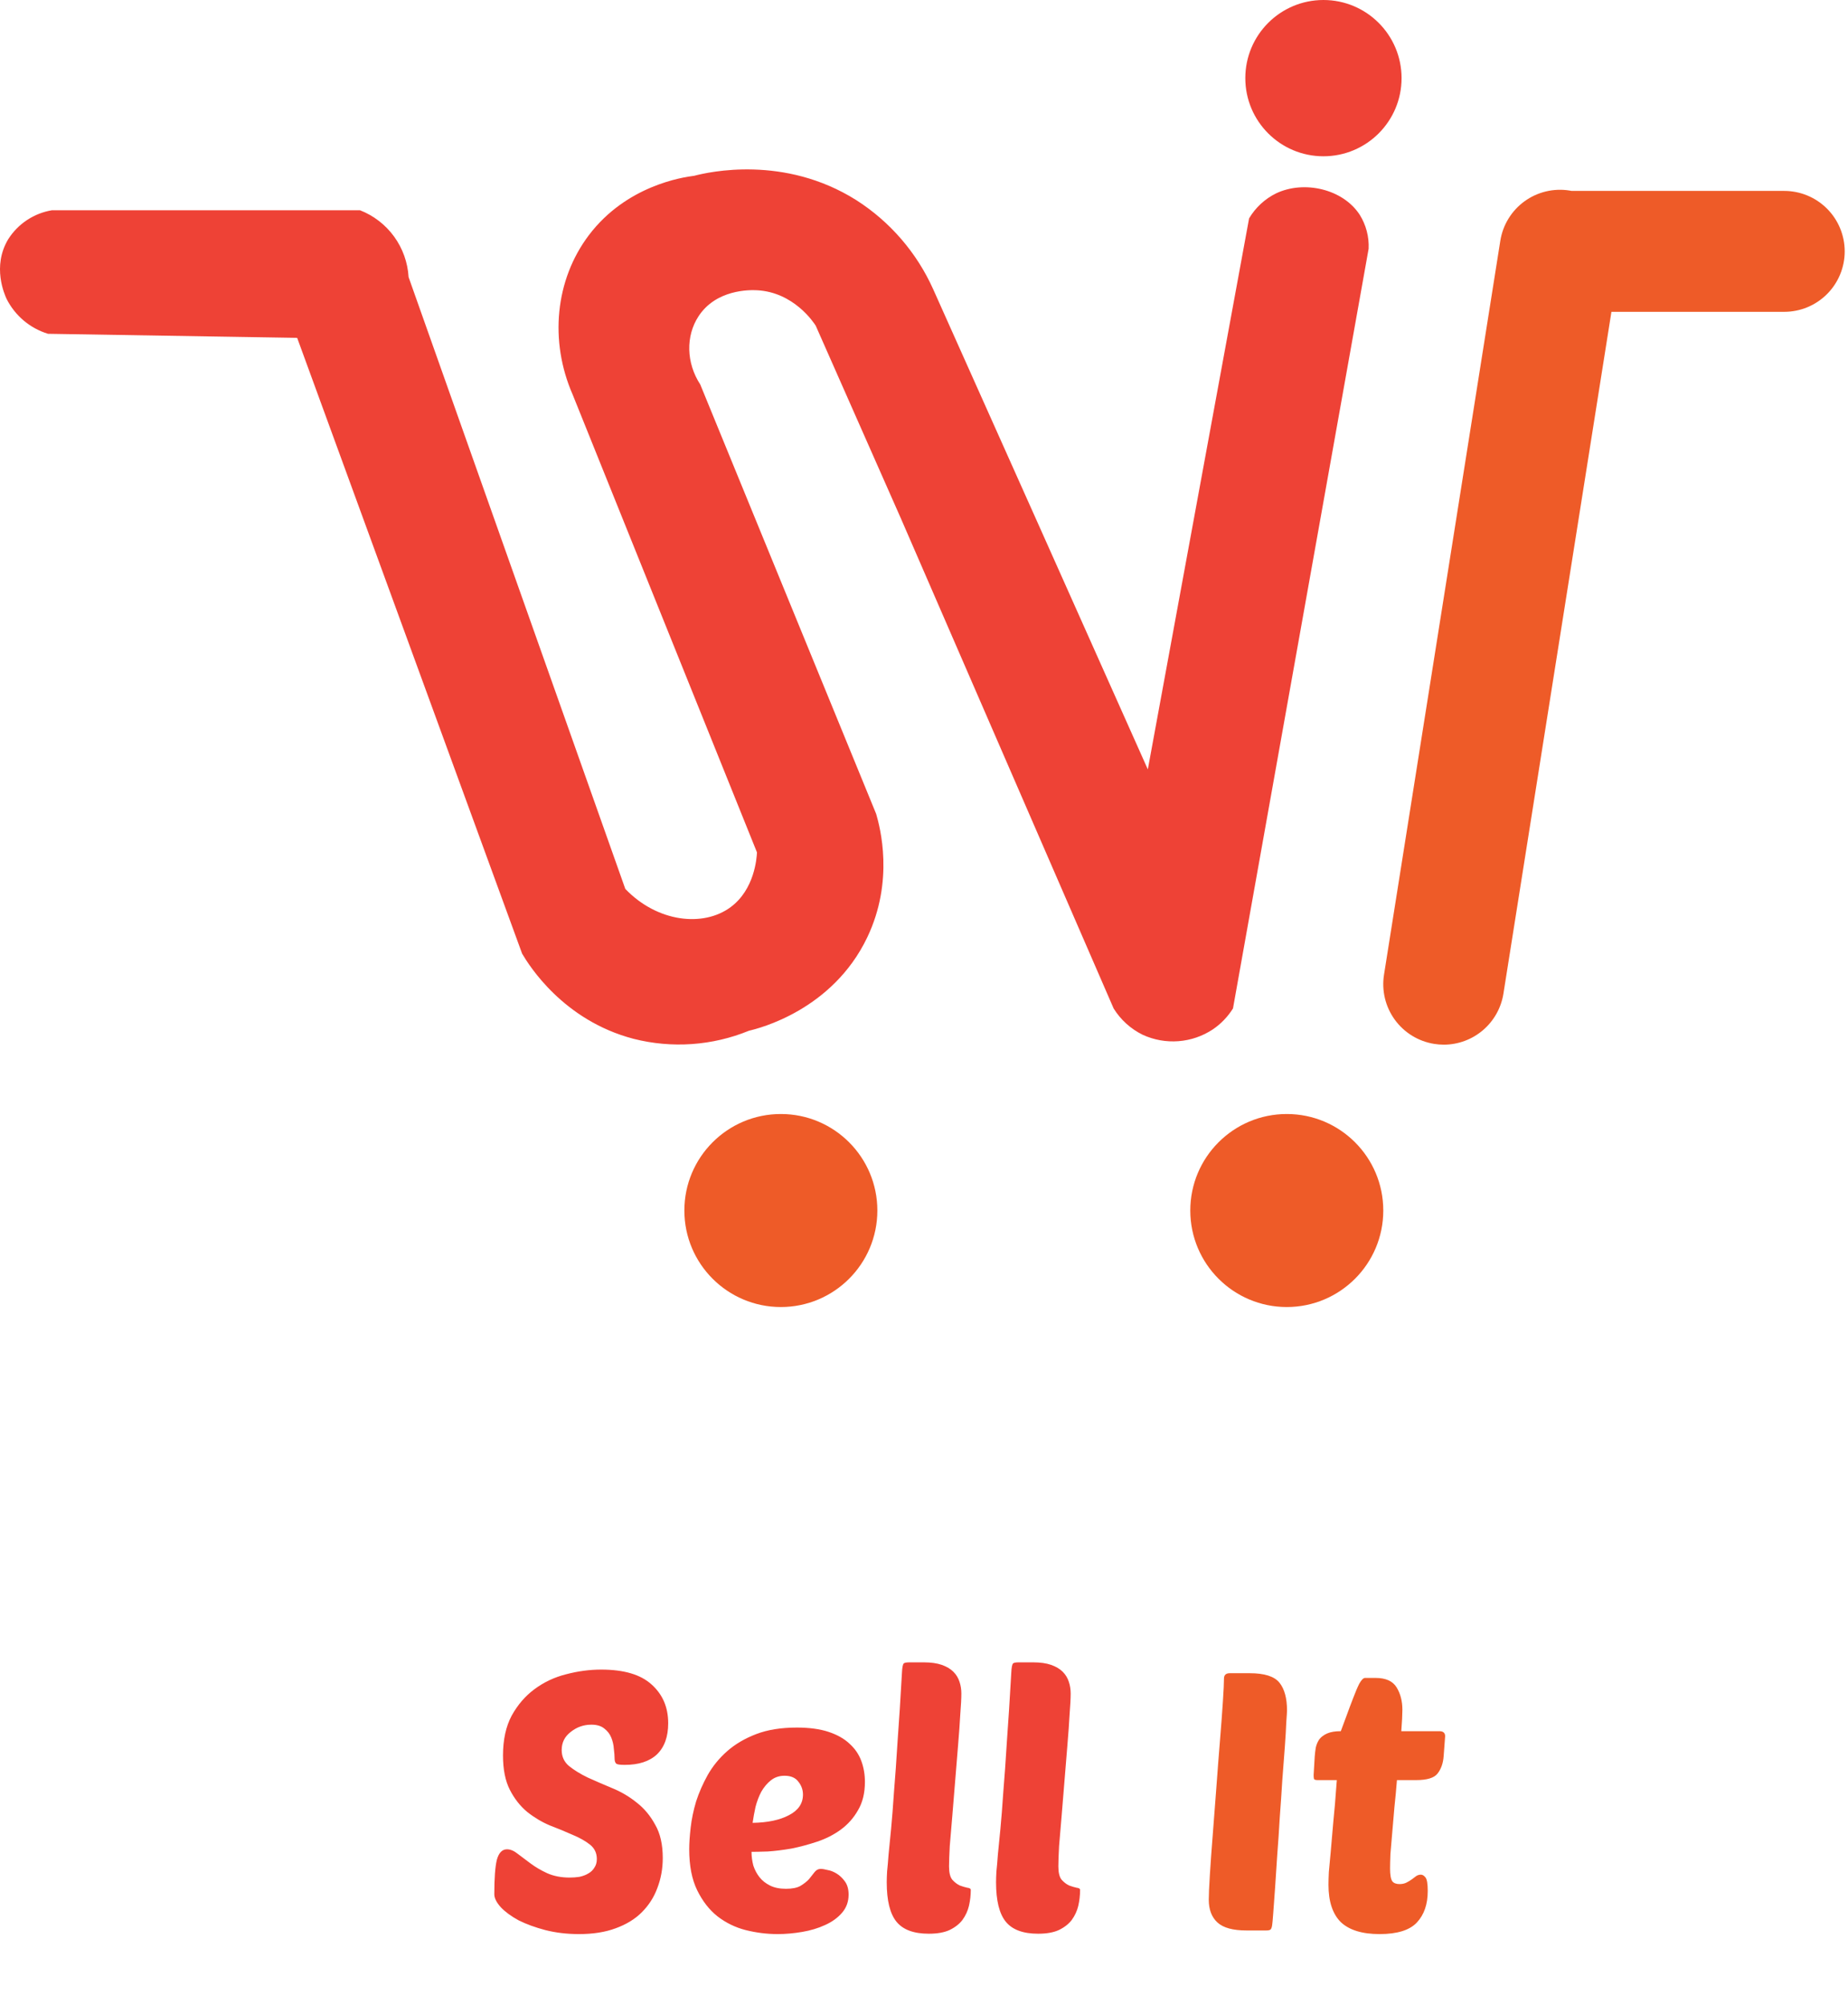 <svg width="483" height="524" viewBox="0 0 483 524" fill="none" xmlns="http://www.w3.org/2000/svg">
<path d="M345.899 40.84C357.176 40.84 366.319 31.698 366.319 20.42C366.319 9.142 357.176 0 345.899 0C334.621 0 325.479 9.142 325.479 20.42C325.479 31.698 334.621 40.84 345.899 40.84Z" fill="#EE4236"/>
<path d="M163.429 232.29C171.759 240.99 183.779 242.37 190.959 237.06C197.219 232.43 197.769 224.26 197.849 222.76L149.669 103.11C143.549 89.11 145.099 73.11 153.899 61.47C163.729 48.47 178.449 46.31 181.429 45.94C185.239 44.94 204.969 40.44 223.789 52.29C232.619 57.928 239.608 66.023 243.899 75.58C262.632 117.407 281.332 159.233 299.999 201.06L326.469 57.06C328.14 54.245 330.592 51.977 333.529 50.53C340.829 47.06 351.019 49.36 355.409 56.17C357.049 58.814 357.851 61.892 357.709 65C345.902 131.173 334.085 197.35 322.259 263.53C320.905 265.7 319.114 267.563 316.999 269C314.314 270.779 311.219 271.843 308.007 272.089C304.795 272.336 301.574 271.758 298.649 270.41C295.523 268.875 292.893 266.49 291.059 263.53L235.429 135.41L213.199 85.11C212.669 84.27 207.449 76.35 197.849 75.85C195.849 75.74 187.159 75.64 182.579 82.64C179.179 87.83 179.359 94.86 183.019 100.47C198.339 137.877 213.665 175.287 228.999 212.7C229.999 216.16 233.779 230.11 226.649 245C217.549 264 198.299 268.77 195.769 269.35C186.197 273.277 175.616 274.02 165.589 271.47C147.149 266.64 138.239 252.22 136.469 249.23L77.669 88.29L12.549 87.23C10.213 86.517 8.046 85.337 6.181 83.761C4.316 82.184 2.791 80.245 1.699 78.06C1.249 77.06 -2.141 69.67 2.139 62.53C3.406 60.526 5.083 58.813 7.06 57.505C9.037 56.197 11.269 55.322 13.609 54.94H94.079C97.648 56.329 100.743 58.714 102.996 61.811C105.249 64.908 106.565 68.587 106.789 72.41L163.429 232.29Z" fill="#EE4236"/>
<path d="M482.139 65.69C482.139 69.88 480.474 73.899 477.511 76.862C474.548 79.825 470.529 81.49 466.339 81.49H421.169L392.939 259.68C392.347 263.391 390.453 266.769 387.596 269.21C384.739 271.651 381.106 272.995 377.349 273C376.515 272.997 375.682 272.93 374.859 272.8C372.81 272.475 370.844 271.749 369.075 270.665C367.306 269.58 365.769 268.158 364.549 266.479C363.33 264.8 362.453 262.898 361.97 260.88C361.486 258.862 361.404 256.769 361.729 254.72L392.129 62.91C392.454 60.862 393.179 58.898 394.263 57.13C395.347 55.363 396.769 53.826 398.447 52.607C400.124 51.389 402.026 50.513 404.042 50.03C406.059 49.546 408.151 49.465 410.199 49.79L410.749 49.89H466.339C470.528 49.893 474.546 51.558 477.508 54.521C480.471 57.483 482.136 61.5 482.139 65.69Z" fill="#EE5B28"/>
<path d="M204.089 341.56C218.017 341.56 229.309 330.269 229.309 316.34C229.309 302.411 218.017 291.12 204.089 291.12C190.16 291.12 178.869 302.411 178.869 316.34C178.869 330.269 190.16 341.56 204.089 341.56Z" fill="#EE5B28"/>
<path d="M336.319 341.56C350.247 341.56 361.539 330.269 361.539 316.34C361.539 302.411 350.247 291.12 336.319 291.12C322.39 291.12 311.099 302.411 311.099 316.34C311.099 330.269 322.39 341.56 336.319 341.56Z" fill="#EE5B28"/>
<path d="M157.126 436.308C163.059 436.308 167.446 437.602 170.287 440.19C173.19 442.778 174.642 446.155 174.642 450.321C174.642 453.856 173.664 456.57 171.707 458.464C169.75 460.294 166.941 461.209 163.28 461.209C162.144 461.209 161.418 461.115 161.103 460.925C160.787 460.673 160.629 460.199 160.629 459.505C160.629 458.874 160.566 458.053 160.44 457.043C160.377 456.033 160.156 455.055 159.777 454.108C159.398 453.161 158.799 452.372 157.978 451.741C157.157 451.047 156.021 450.7 154.569 450.7C152.549 450.7 150.75 451.331 149.172 452.593C147.594 453.793 146.805 455.371 146.805 457.327C146.805 459.032 147.436 460.42 148.699 461.493C150.024 462.567 151.666 463.577 153.622 464.523C155.579 465.407 157.694 466.322 159.966 467.269C162.302 468.216 164.448 469.478 166.405 471.057C168.362 472.571 169.971 474.497 171.234 476.832C172.559 479.105 173.222 482.008 173.222 485.543C173.222 488.321 172.749 490.94 171.802 493.402C170.918 495.801 169.561 497.915 167.73 499.746C165.963 501.513 163.691 502.902 160.913 503.912C158.199 504.922 155.011 505.427 151.35 505.427C148.194 505.427 145.259 505.08 142.544 504.385C139.893 503.691 137.558 502.839 135.538 501.829C133.581 500.756 132.035 499.62 130.898 498.42C129.762 497.158 129.194 496.022 129.194 495.012C129.194 490.845 129.415 487.847 129.857 486.017C130.362 484.186 131.246 483.271 132.508 483.271C133.392 483.271 134.307 483.65 135.254 484.407C136.264 485.164 137.4 486.017 138.662 486.963C139.925 487.91 141.377 488.762 143.018 489.52C144.722 490.277 146.679 490.656 148.888 490.656C149.772 490.656 150.624 490.593 151.445 490.467C152.328 490.277 153.086 489.993 153.717 489.615C154.412 489.236 154.948 488.731 155.327 488.1C155.769 487.468 155.99 486.711 155.99 485.827C155.99 484.249 155.39 482.987 154.191 482.04C152.991 481.093 151.476 480.241 149.646 479.483C147.815 478.663 145.827 477.842 143.681 477.022C141.598 476.138 139.641 474.97 137.81 473.518C135.98 472.003 134.465 470.078 133.265 467.743C132.066 465.407 131.466 462.409 131.466 458.748C131.466 454.645 132.224 451.173 133.739 448.332C135.317 445.492 137.305 443.188 139.704 441.42C142.166 439.59 144.912 438.296 147.941 437.538C151.034 436.718 154.096 436.308 157.126 436.308ZM203.238 505.427C200.461 505.427 197.684 505.08 194.906 504.385C192.192 503.691 189.73 502.492 187.521 500.787C185.375 499.083 183.607 496.811 182.218 493.97C180.83 491.13 180.135 487.563 180.135 483.271C180.135 481.693 180.262 479.799 180.514 477.59C180.767 475.38 181.24 473.108 181.934 470.773C182.692 468.437 183.702 466.133 184.964 463.861C186.29 461.525 187.994 459.442 190.077 457.611C192.16 455.781 194.685 454.297 197.652 453.161C200.619 452.025 204.154 451.457 208.257 451.457C211.539 451.457 214.316 451.836 216.589 452.593C218.861 453.351 220.692 454.392 222.08 455.718C223.469 456.98 224.479 458.464 225.11 460.168C225.742 461.872 226.057 463.703 226.057 465.66C226.057 468.563 225.457 471.025 224.258 473.045C223.122 475.065 221.607 476.769 219.713 478.158C217.883 479.483 215.831 480.525 213.559 481.282C211.286 482.04 209.046 482.64 206.836 483.081C204.627 483.46 202.576 483.713 200.682 483.839C198.851 483.902 197.431 483.934 196.421 483.934C196.421 485.133 196.579 486.332 196.895 487.532C197.273 488.668 197.81 489.678 198.504 490.561C199.198 491.445 200.114 492.171 201.25 492.739C202.386 493.307 203.775 493.591 205.416 493.591C207.057 493.591 208.32 493.339 209.203 492.834C210.15 492.266 210.908 491.666 211.476 491.035C212.044 490.341 212.517 489.741 212.896 489.236C213.338 488.668 213.906 488.384 214.6 488.384C214.916 488.384 215.453 488.478 216.21 488.668C217.031 488.794 217.851 489.11 218.672 489.615C219.492 490.12 220.218 490.814 220.85 491.698C221.481 492.581 221.796 493.718 221.796 495.106C221.796 496.937 221.228 498.515 220.092 499.84C218.956 501.166 217.472 502.239 215.642 503.06C213.874 503.88 211.886 504.48 209.677 504.859C207.468 505.237 205.321 505.427 203.238 505.427ZM205.037 464.05C203.649 464.05 202.449 464.46 201.439 465.281C200.492 466.038 199.672 467.017 198.978 468.216C198.346 469.415 197.841 470.741 197.463 472.193C197.147 473.645 196.895 475.033 196.705 476.359C200.619 476.296 203.775 475.633 206.174 474.37C208.635 473.108 209.866 471.309 209.866 468.974C209.866 467.711 209.456 466.575 208.635 465.565C207.878 464.555 206.679 464.05 205.037 464.05ZM242.743 505.332C238.829 505.332 236.02 504.291 234.316 502.208C232.612 500.125 231.76 496.684 231.76 491.887C231.76 491.13 231.791 490.183 231.854 489.047C231.981 487.91 232.107 486.458 232.233 484.691C232.422 482.86 232.643 480.62 232.896 477.968C233.148 475.317 233.401 472.098 233.653 468.311C233.969 464.523 234.285 460.073 234.6 454.96C234.979 449.847 235.358 443.914 235.736 437.16C235.799 435.771 235.957 434.95 236.21 434.698C236.399 434.509 236.904 434.414 237.725 434.414H241.417C243.311 434.414 244.889 434.635 246.152 435.077C247.414 435.519 248.424 436.118 249.181 436.876C249.939 437.633 250.475 438.517 250.791 439.527C251.107 440.474 251.265 441.484 251.265 442.557C251.265 443.819 251.17 445.65 250.98 448.048C250.854 450.384 250.665 453.035 250.412 456.002C250.16 458.969 249.907 462.062 249.655 465.281C249.402 468.5 249.15 471.593 248.897 474.56C248.645 477.464 248.424 480.083 248.235 482.419C248.108 484.754 248.045 486.522 248.045 487.721C248.045 489.362 248.329 490.53 248.897 491.224C249.529 491.919 250.191 492.424 250.886 492.739C251.58 492.992 252.211 493.181 252.779 493.307C253.411 493.37 253.726 493.56 253.726 493.875C253.726 495.264 253.569 496.653 253.253 498.041C252.937 499.367 252.369 500.598 251.549 501.734C250.728 502.807 249.592 503.691 248.14 504.385C246.751 505.017 244.952 505.332 242.743 505.332ZM271.315 505.332C267.401 505.332 264.592 504.291 262.888 502.208C261.183 500.125 260.331 496.684 260.331 491.887C260.331 491.13 260.363 490.183 260.426 489.047C260.552 487.91 260.678 486.458 260.805 484.691C260.994 482.86 261.215 480.62 261.467 477.968C261.72 475.317 261.972 472.098 262.225 468.311C262.541 464.523 262.856 460.073 263.172 454.96C263.551 449.847 263.929 443.914 264.308 437.16C264.371 435.771 264.529 434.95 264.781 434.698C264.971 434.509 265.476 434.414 266.296 434.414H269.989C271.883 434.414 273.461 434.635 274.723 435.077C275.986 435.519 276.996 436.118 277.753 436.876C278.511 437.633 279.047 438.517 279.363 439.527C279.678 440.474 279.836 441.484 279.836 442.557C279.836 443.819 279.741 445.65 279.552 448.048C279.426 450.384 279.236 453.035 278.984 456.002C278.732 458.969 278.479 462.062 278.227 465.281C277.974 468.5 277.722 471.593 277.469 474.56C277.217 477.464 276.996 480.083 276.806 482.419C276.68 484.754 276.617 486.522 276.617 487.721C276.617 489.362 276.901 490.53 277.469 491.224C278.1 491.919 278.763 492.424 279.457 492.739C280.152 492.992 280.783 493.181 281.351 493.307C281.982 493.37 282.298 493.56 282.298 493.875C282.298 495.264 282.14 496.653 281.825 498.041C281.509 499.367 280.941 500.598 280.12 501.734C279.3 502.807 278.163 503.691 276.712 504.385C275.323 505.017 273.524 505.332 271.315 505.332Z" fill="#EE4236"/>
<path d="M325.775 504.48C322.24 504.48 319.715 503.786 318.2 502.397C316.685 501.008 315.928 499.02 315.928 496.432C315.928 495.169 316.022 493.023 316.212 489.993C316.401 486.9 316.654 483.397 316.969 479.483C317.285 475.57 317.6 471.435 317.916 467.08C318.232 462.724 318.547 458.621 318.863 454.771C319.179 450.92 319.431 447.543 319.62 444.64C319.81 441.736 319.904 439.748 319.904 438.675C319.904 437.728 320.409 437.254 321.419 437.254H326.627C330.477 437.254 333.065 438.075 334.391 439.716C335.717 441.357 336.379 443.788 336.379 447.007C336.379 447.322 336.316 448.332 336.19 450.037C336.127 451.741 336.001 453.887 335.811 456.475C335.622 459.063 335.401 461.967 335.149 465.186C334.959 468.342 334.738 471.593 334.486 474.939C334.296 478.284 334.075 481.566 333.823 484.786C333.634 487.942 333.444 490.814 333.255 493.402C333.065 495.99 332.908 498.168 332.781 499.935C332.655 501.639 332.561 502.681 332.497 503.06C332.434 503.565 332.308 503.943 332.119 504.196C331.929 504.385 331.551 504.48 330.982 504.48H325.775ZM365.112 465.186C364.922 467.585 364.701 469.952 364.449 472.287C364.259 474.623 364.07 476.832 363.881 478.915C363.691 480.998 363.533 482.86 363.407 484.502C363.344 486.143 363.313 487.405 363.313 488.289C363.313 489.93 363.502 491.035 363.881 491.603C364.259 492.108 364.891 492.36 365.774 492.36C366.469 492.36 367.068 492.234 367.573 491.982C368.078 491.729 368.552 491.445 368.994 491.13C369.435 490.814 369.814 490.53 370.13 490.277C370.509 490.025 370.919 489.899 371.361 489.899C371.803 489.899 372.213 490.151 372.592 490.656C372.97 491.161 373.16 492.329 373.16 494.159C373.16 497.631 372.213 500.377 370.319 502.397C368.425 504.417 365.175 505.427 360.567 505.427C356.022 505.427 352.645 504.385 350.436 502.302C348.289 500.156 347.216 496.905 347.216 492.55C347.216 491.603 347.248 490.498 347.311 489.236C347.437 487.91 347.595 486.206 347.784 484.123C347.974 482.04 348.195 479.483 348.447 476.454C348.763 473.424 349.078 469.668 349.394 465.186H344.376C343.871 465.186 343.555 465.091 343.429 464.902C343.366 464.65 343.334 464.302 343.334 463.861L343.618 459.032C343.681 458.211 343.776 457.422 343.902 456.665C344.092 455.844 344.407 455.118 344.849 454.487C345.354 453.856 346.049 453.351 346.932 452.972C347.816 452.593 348.984 452.404 350.436 452.404C350.877 451.268 351.382 449.91 351.95 448.332C352.519 446.754 353.087 445.239 353.655 443.788C354.223 442.273 354.759 441.01 355.264 440C355.833 438.99 356.338 438.485 356.779 438.485H359.525C362.176 438.485 364.007 439.306 365.017 440.947C366.027 442.588 366.532 444.545 366.532 446.817C366.532 448.08 366.437 449.942 366.248 452.404H376.19C377.2 452.404 377.705 452.846 377.705 453.729L377.326 458.842C377.2 460.736 376.663 462.283 375.716 463.482C374.832 464.618 372.97 465.186 370.13 465.186H365.112Z" fill="#EE5B28"/>
</svg>
